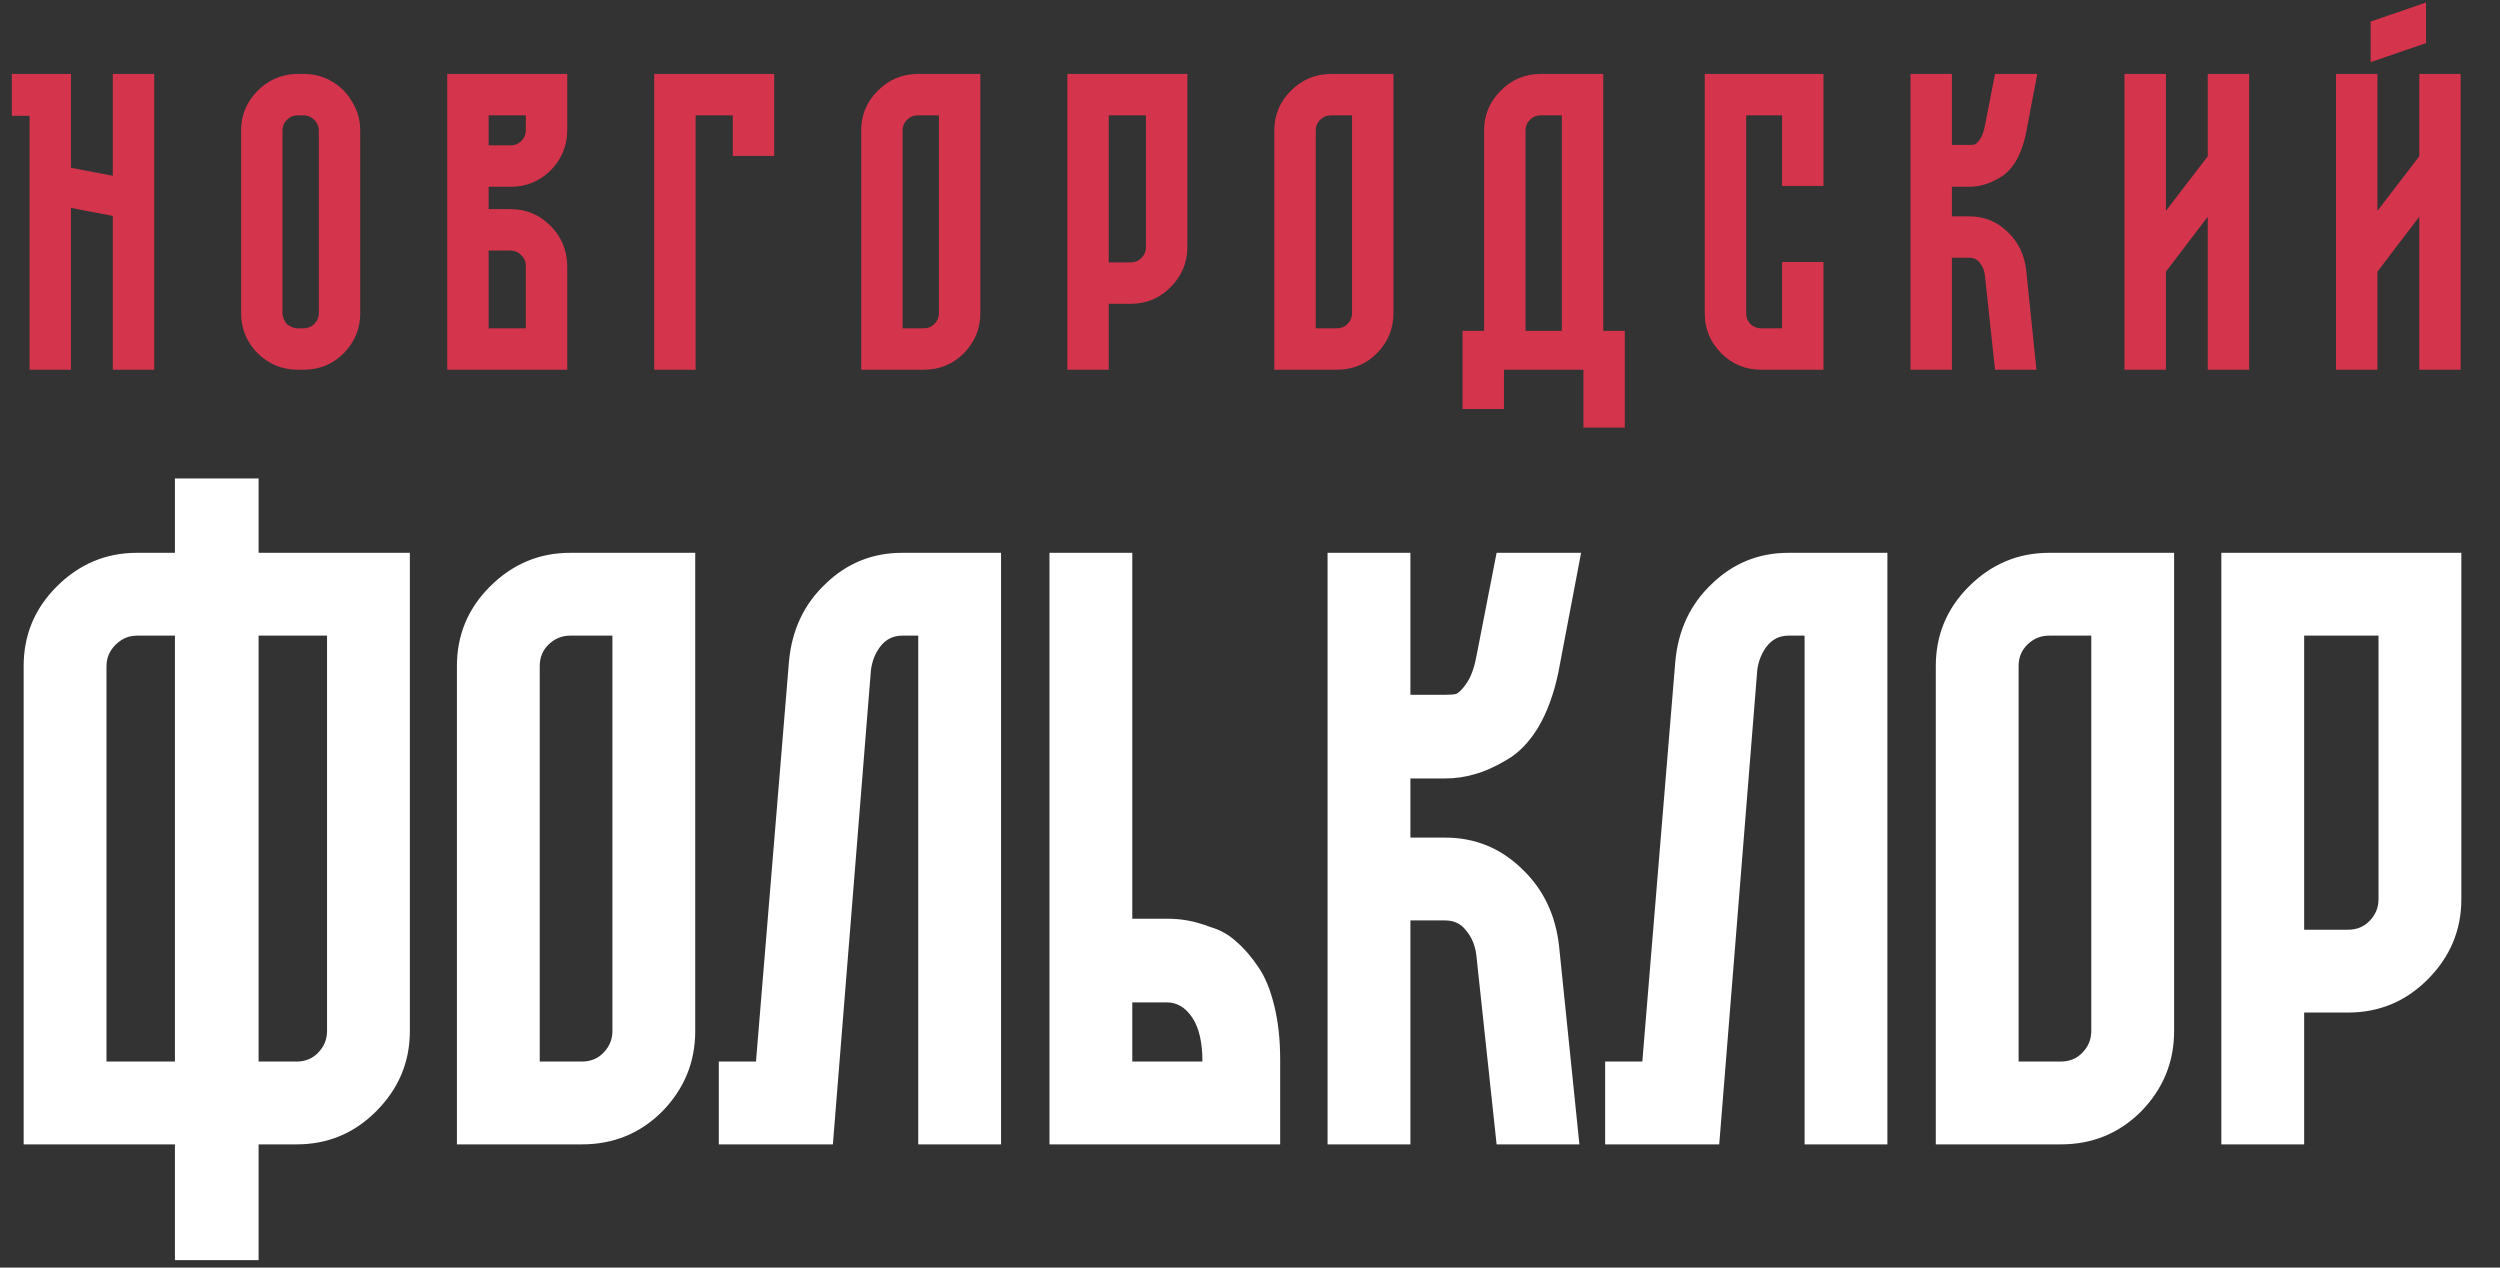 <svg width="142" height="72" viewBox="0 0 142 72" fill="none" xmlns="http://www.w3.org/2000/svg">
<rect x="0" y="0" width="142" height="72" fill="#333333" stroke="none"/>
<path d="M14.688 31.4H23.28V58.568C23.28 60.328 22.64 61.848 21.36 63.128C20.112 64.376 18.608 65 16.848 65H14.688V71.576H9.936V65H1.344V37.832C1.344 36.072 1.968 34.568 3.216 33.32C4.496 32.04 6.016 31.4 7.776 31.4H9.936V27.176H14.688V31.4ZM6.048 37.832V60.296H9.936V36.104H7.776C7.456 36.104 7.168 36.184 6.912 36.344C6.656 36.504 6.448 36.712 6.288 36.968C6.128 37.224 6.048 37.512 6.048 37.832ZM18.576 58.568V36.104H14.688V60.296H16.848C17.328 60.296 17.728 60.136 18.048 59.816C18.4 59.464 18.576 59.048 18.576 58.568ZM32.385 31.4H39.489V58.568C39.489 60.328 38.865 61.848 37.617 63.128C36.369 64.376 34.849 65 33.057 65H25.953V37.832C25.953 36.072 26.577 34.568 27.825 33.32C29.105 32.04 30.625 31.4 32.385 31.4ZM34.785 58.568V36.104H32.385C31.905 36.104 31.489 36.28 31.137 36.632C30.817 36.952 30.657 37.352 30.657 37.832V60.296H33.057C33.537 60.296 33.937 60.136 34.257 59.816C34.609 59.464 34.785 59.048 34.785 58.568ZM51.244 31.4H56.86V65H52.156V36.104H51.244C50.732 36.104 50.316 36.312 49.996 36.728C49.708 37.112 49.532 37.56 49.468 38.072L47.308 65H40.828V60.296H42.94L44.812 37.592C44.972 35.8 45.66 34.328 46.876 33.176C48.092 31.992 49.548 31.4 51.244 31.4ZM69.21 65H64.314H59.61V31.4H64.314V52.184H66.282C66.698 52.184 67.082 52.216 67.434 52.28C67.818 52.344 68.266 52.472 68.778 52.664C69.322 52.824 69.802 53.096 70.218 53.48C70.666 53.864 71.082 54.344 71.466 54.92C71.85 55.464 72.154 56.2 72.378 57.128C72.602 58.024 72.714 59.048 72.714 60.2V65H69.21ZM64.314 60.296H68.298C68.298 59.208 68.106 58.376 67.722 57.8C67.338 57.224 66.858 56.936 66.282 56.936H64.314V60.296ZM82.079 47.576C83.775 47.576 85.231 48.168 86.447 49.352C87.662 50.504 88.367 51.976 88.558 53.768L89.71 65H85.007L83.855 54.248C83.79 53.704 83.599 53.24 83.278 52.856C82.99 52.472 82.591 52.28 82.079 52.28H80.111V65H75.406V31.4H80.111V39.464H82.079C82.367 39.464 82.575 39.448 82.703 39.416C82.862 39.352 83.055 39.16 83.278 38.84C83.534 38.488 83.727 37.976 83.855 37.304L85.007 31.4H89.806L88.51 38.216C88.254 39.432 87.871 40.472 87.359 41.336C86.847 42.168 86.254 42.776 85.582 43.16C84.942 43.544 84.335 43.816 83.758 43.976C83.215 44.136 82.654 44.216 82.079 44.216H80.111V47.576H82.079ZM101.588 31.4H107.204V65H102.5V36.104H101.588C101.076 36.104 100.66 36.312 100.34 36.728C100.052 37.112 99.876 37.56 99.812 38.072L97.652 65H91.172V60.296H93.284L95.156 37.592C95.316 35.8 96.004 34.328 97.22 33.176C98.436 31.992 99.892 31.4 101.588 31.4ZM116.385 31.4H123.489V58.568C123.489 60.328 122.865 61.848 121.617 63.128C120.369 64.376 118.849 65 117.057 65H109.953V37.832C109.953 36.072 110.577 34.568 111.825 33.32C113.105 32.04 114.625 31.4 116.385 31.4ZM118.785 58.568V36.104H116.385C115.905 36.104 115.489 36.28 115.137 36.632C114.817 36.952 114.657 37.352 114.657 37.832V60.296H117.057C117.537 60.296 117.937 60.136 118.257 59.816C118.609 59.464 118.785 59.048 118.785 58.568ZM126.172 31.4H139.804V51.08C139.804 52.84 139.164 54.36 137.884 55.64C136.636 56.888 135.132 57.512 133.372 57.512H130.876V65H126.172V31.4ZM135.1 51.08V36.104H130.876V52.808H133.372C133.852 52.808 134.252 52.648 134.572 52.328C134.924 51.976 135.1 51.56 135.1 51.08Z" fill="white"/>
<path d="M6.408 4.2H8.76V21H6.408V12.264L4.032 11.808V21H1.68V6.576H0.672V4.2H4.032V9.528L6.408 9.984V4.2ZM17.342 4.2C17.918 4.216 18.438 4.368 18.902 4.656C19.382 4.944 19.758 5.336 20.03 5.832C20.318 6.312 20.462 6.84 20.462 7.416V17.784C20.462 18.664 20.15 19.424 19.526 20.064C18.902 20.688 18.142 21 17.246 21H16.91C16.03 21 15.27 20.688 14.63 20.064C14.006 19.424 13.694 18.664 13.694 17.784V7.416C13.694 6.552 13.998 5.808 14.606 5.184C15.214 4.56 15.95 4.232 16.814 4.2H17.342ZM17.246 18.648C17.486 18.648 17.686 18.568 17.846 18.408C18.022 18.232 18.11 18.024 18.11 17.784V7.416C18.11 7.256 18.07 7.112 17.99 6.984C17.91 6.856 17.806 6.752 17.678 6.672C17.55 6.592 17.406 6.552 17.246 6.552H16.91C16.67 6.552 16.462 6.64 16.286 6.816C16.126 6.976 16.046 7.176 16.046 7.416V17.784C16.046 17.896 16.07 18.008 16.118 18.12C16.166 18.232 16.222 18.328 16.286 18.408C16.366 18.472 16.462 18.528 16.574 18.576C16.686 18.624 16.798 18.648 16.91 18.648H17.246ZM29.003 10.608H27.755V11.88H29.003C29.883 11.88 30.635 12.192 31.259 12.816C31.883 13.44 32.203 14.192 32.219 15.072V21H25.403V4.2H32.219V7.44C32.203 8.32 31.883 9.072 31.259 9.696C30.635 10.304 29.883 10.608 29.003 10.608ZM27.755 6.552V8.256H29.003C29.243 8.256 29.443 8.176 29.603 8.016C29.779 7.84 29.867 7.632 29.867 7.392V6.552H27.755ZM29.003 14.232H27.755V18.648H29.867V15.096C29.867 14.856 29.779 14.656 29.603 14.496C29.443 14.32 29.243 14.232 29.003 14.232ZM37.16 4.2H43.975V8.856H41.623V6.552H39.511V21H37.16V4.2ZM52.132 4.2H55.684V17.784C55.684 18.664 55.372 19.424 54.748 20.064C54.124 20.688 53.364 21 52.468 21H48.916V7.416C48.916 6.536 49.228 5.784 49.852 5.16C50.492 4.52 51.252 4.2 52.132 4.2ZM53.332 17.784V6.552H52.132C51.892 6.552 51.684 6.64 51.508 6.816C51.348 6.976 51.268 7.176 51.268 7.416V18.648H52.468C52.708 18.648 52.908 18.568 53.068 18.408C53.244 18.232 53.332 18.024 53.332 17.784ZM60.625 4.2H67.441V14.04C67.441 14.92 67.121 15.68 66.481 16.32C65.857 16.944 65.105 17.256 64.225 17.256H62.977V21H60.625V4.2ZM65.089 14.04V6.552H62.977V14.904H64.225C64.465 14.904 64.665 14.824 64.825 14.664C65.001 14.488 65.089 14.28 65.089 14.04ZM75.597 4.2H79.149V17.784C79.149 18.664 78.837 19.424 78.213 20.064C77.589 20.688 76.829 21 75.933 21H72.381V7.416C72.381 6.536 72.693 5.784 73.317 5.16C73.957 4.52 74.717 4.2 75.597 4.2ZM76.797 17.784V6.552H75.597C75.357 6.552 75.149 6.64 74.973 6.816C74.813 6.976 74.733 7.176 74.733 7.416V18.648H75.933C76.173 18.648 76.373 18.568 76.533 18.408C76.709 18.232 76.797 18.024 76.797 17.784ZM91.065 18.792H92.289V24.288H89.937V21H85.425V23.232H83.073V18.792H84.297V7.416C84.297 6.536 84.609 5.784 85.233 5.16C85.857 4.52 86.617 4.2 87.513 4.2H91.065V18.792ZM88.713 18.792V6.552H87.513C87.273 6.552 87.065 6.64 86.889 6.816C86.729 6.976 86.649 7.176 86.649 7.416V18.792H88.713ZM103.575 10.56H101.223V6.552H99.183V17.808C99.183 18.032 99.263 18.232 99.423 18.408C99.599 18.568 99.799 18.648 100.023 18.648H101.223V14.88H103.575V21H100.023C99.143 21 98.391 20.688 97.767 20.064C97.143 19.44 96.831 18.688 96.831 17.808V4.2H103.575V10.56ZM111.853 12.288C112.701 12.288 113.429 12.584 114.037 13.176C114.645 13.752 114.997 14.488 115.093 15.384L115.669 21H113.317L112.741 15.624C112.709 15.352 112.613 15.12 112.453 14.928C112.309 14.736 112.109 14.64 111.853 14.64H110.869V21H108.517V4.2H110.869V8.232H111.853C111.997 8.232 112.101 8.224 112.165 8.208C112.245 8.176 112.341 8.08 112.453 7.92C112.581 7.744 112.677 7.488 112.741 7.152L113.317 4.2H115.717L115.069 7.608C114.941 8.216 114.749 8.736 114.493 9.168C114.237 9.584 113.941 9.888 113.605 10.08C113.285 10.272 112.981 10.408 112.693 10.488C112.421 10.568 112.141 10.608 111.853 10.608H110.869V12.288H111.853ZM125.4 4.2H127.752V21H125.4V12.312L123.024 15.432V21H120.672V4.2H123.024V11.976L125.4 8.88V4.2ZM137.414 4.2H139.766V21H137.414V12.312L135.038 15.432V21H132.686V4.2H135.038V11.976L137.414 8.88V4.2ZM137.798 0.144V2.448L134.654 3.528V1.224L137.798 0.144Z" fill="#D4344C"/>
</svg>
